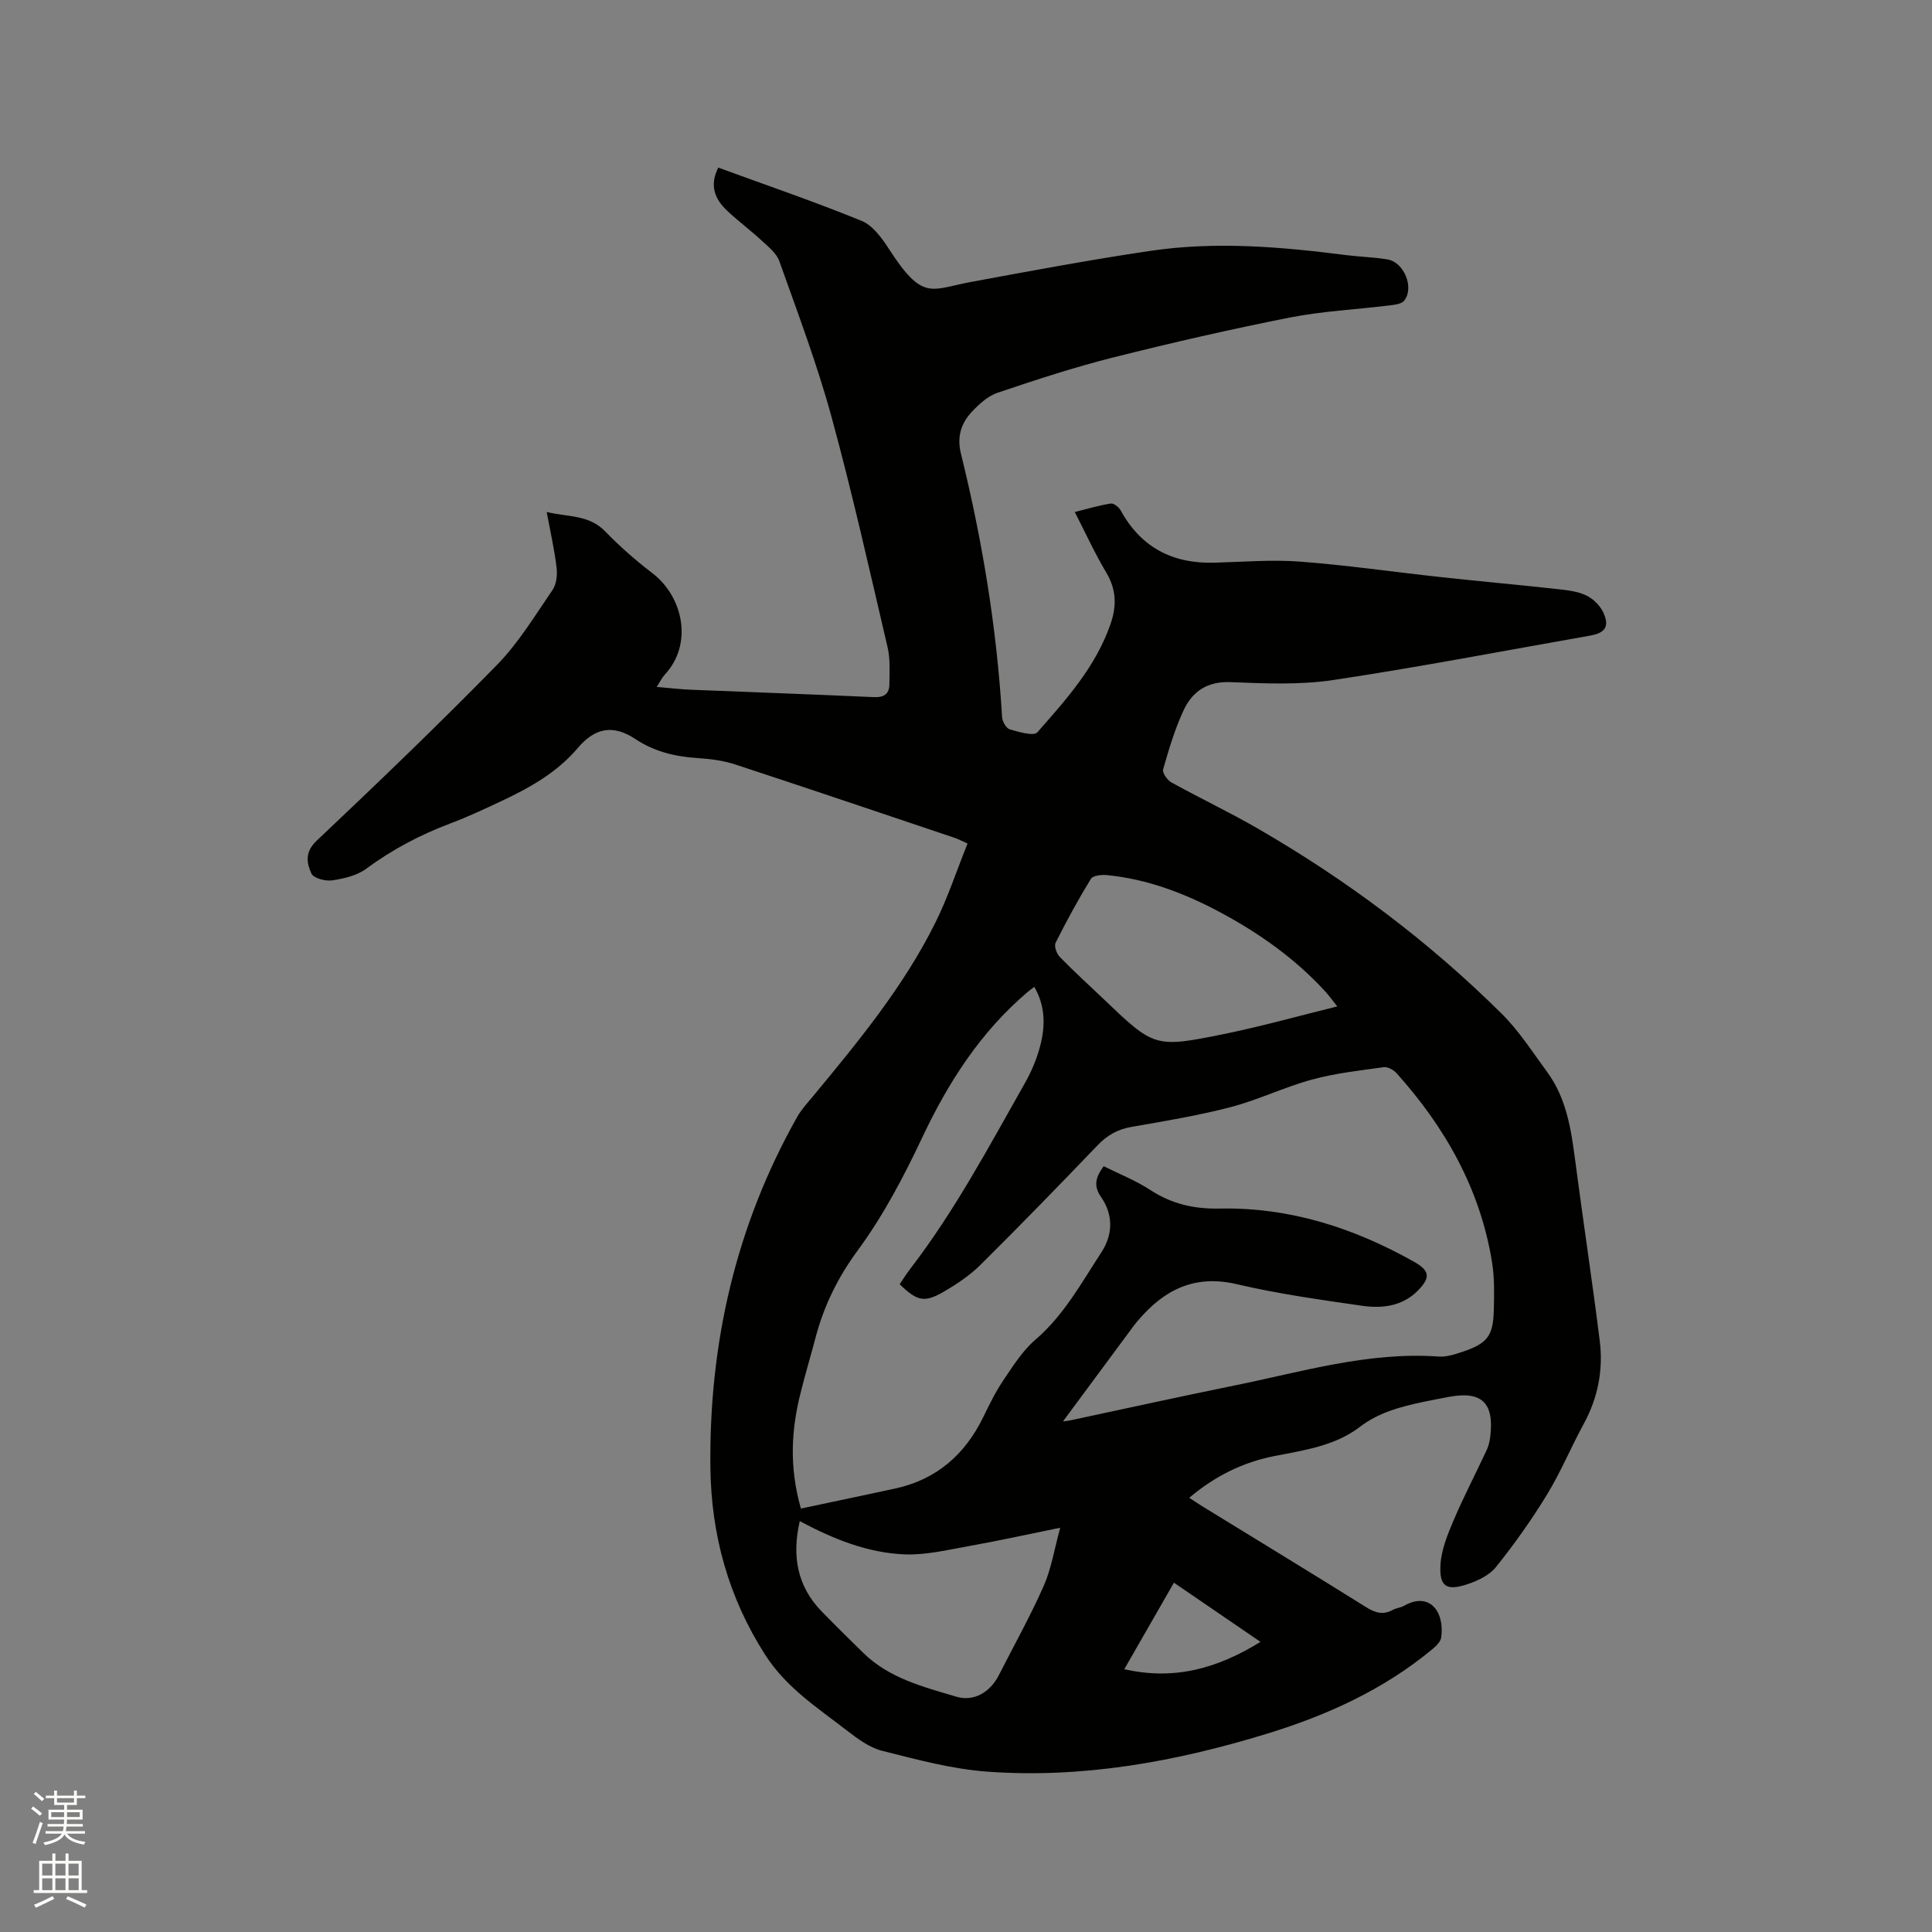 <svg enable-background="new 0 0 400 400" viewBox="0 0 400 400" xmlns="http://www.w3.org/2000/svg"><rect x="0" y="0" width="400" height="400" fill="#808080" stroke="none"/><path d="m6.44 374.46.42-.45c.65.47 1.27.95 1.85 1.44l-.45.49c-.65-.56-1.25-1.06-1.82-1.48m.93 7.33-.63-.26c.55-1.36 1.05-2.8 1.52-4.33.19.1.38.19.59.27-.46 1.29-.95 2.73-1.48 4.32m-.38-10.38.44-.42c.43.34 1.01.82 1.74 1.44l-.49.49c-.53-.51-1.09-1.01-1.69-1.51m2.5.35h1.72v-1.04h.59v1.04h3.52v-1.04h.59v1.04h1.75v.53h-1.75v1.42h-2.03v.97h3.22v2.03h-3.24c0 .35-.01.66-.03.93h3.32v.53h-3.37c-.03.27-.08.58-.15.94h3.96v.53h-3.71c.67.92 1.93 1.48 3.79 1.68-.13.24-.23.44-.29.59-2.13-.38-3.48-1.08-4.04-2.12-.43.97-1.77 1.72-4.03 2.23-.09-.19-.2-.37-.33-.55 2.1-.42 3.37-1.03 3.81-1.83h-3.36v-.53h3.58c.08-.29.13-.61.16-.94h-3.33v-.53h3.39c.02-.27.04-.58.04-.93h-3.23v-2.03h3.25v-.97h-2.07v-1.42h-1.73zm1.12 3.44v1h2.65c.01-.3.02-.44.01-.4v-.25-.35zm1.19-2h3.52v-.91h-3.52zm4.71 2h-2.63v.59c0 .15-.01.28-.01.4h2.64z" fill="#fbfcfa"/><path d="m13.56 383.74h.63v1.52h2.72v6.07h1.13v.6h-11.06v-.6h1.13v-6.07h2.73v-1.52h.63v1.52h2.1v-1.52zm-2.69 8.83.38.56c-1.24.63-2.53 1.25-3.85 1.85-.1-.21-.21-.42-.34-.63 1.36-.55 2.63-1.15 3.81-1.78m-2.13-4.27h2.1v-2.45h-2.1zm0 3.04h2.1v-2.46h-2.1zm2.72-3.04h2.1v-2.45h-2.1zm0 3.04h2.1v-2.46h-2.1zm6.07 3.6c-1.41-.71-2.7-1.3-3.86-1.78l.35-.56c1.45.62 2.75 1.19 3.88 1.72zm-1.25-9.09h-2.1v2.45h2.1zm-2.09 5.49h2.1v-2.46h-2.1z" fill="#fbfcfa"/><path d="m148.71 34.7c10.07 3.69 19.99 7.07 29.68 11.03 2.3.94 4.19 3.55 5.64 5.79 7.05 10.94 8.66 8.4 16.92 6.87 12.38-2.29 24.77-4.61 37.23-6.45 13.52-2.01 27.06-.85 40.55.88 2.84.36 5.72.42 8.53.89 3.45.57 5.61 5.89 3.44 8.56-.59.72-2.08.84-3.19.98-6.83.84-13.77 1.17-20.5 2.5-12.24 2.42-24.41 5.21-36.51 8.25-8.08 2.03-16.03 4.64-23.93 7.3-1.99.67-3.81 2.31-5.3 3.89-2.25 2.39-3.2 5.16-2.32 8.72 4.42 17.93 7.42 36.09 8.52 54.55.05.91.85 2.33 1.58 2.54 1.88.54 4.98 1.47 5.73.61 6-6.82 12.13-13.63 15.17-22.49 1.28-3.73 1.17-7.1-.92-10.6-2.33-3.9-4.22-8.05-6.51-12.51 2.62-.65 5-1.38 7.45-1.76.61-.1 1.68.74 2.05 1.42 4.21 7.68 10.75 11.06 19.38 10.83 5.93-.16 11.9-.67 17.79-.22 9.7.73 19.34 2.14 29.01 3.19 8 .87 16.02 1.59 24.02 2.47 2.09.23 4.3.45 6.16 1.32 1.48.69 2.96 2.17 3.62 3.66 1.26 2.84.3 4.13-2.8 4.68-17.73 3.12-35.42 6.53-53.22 9.2-6.96 1.04-14.18.7-21.26.43-4.78-.19-7.84 1.94-9.65 5.79-1.83 3.9-3.06 8.1-4.26 12.26-.2.7.85 2.23 1.7 2.7 5.93 3.28 12.07 6.19 17.93 9.58 18.43 10.65 35.37 23.34 50.49 38.34 3.58 3.55 6.36 7.92 9.37 12.01 3.98 5.4 4.97 11.78 5.81 18.23 1.63 12.5 3.54 24.96 5.1 37.46.75 6-.36 11.78-3.31 17.19-2.64 4.83-4.75 9.96-7.61 14.65-3.18 5.21-6.74 10.23-10.56 14.99-1.4 1.75-3.9 2.92-6.12 3.63-4.15 1.34-5.63.38-5.38-4.04.17-3.14 1.47-6.31 2.73-9.27 2.11-4.95 4.61-9.73 6.88-14.61.39-.85.6-1.82.71-2.76.83-6.99-1.82-9.47-8.68-8.15-1.77.34-3.54.66-5.3 1.04-4.64 1-9.08 2.13-13.08 5.19-5.06 3.87-11.43 4.79-17.58 5.99-6.57 1.28-12.39 4.17-17.69 8.65 1 .65 1.86 1.24 2.75 1.79 11.28 6.93 22.6 13.81 33.83 20.83 1.89 1.18 3.52 1.72 5.54.6.73-.4 1.66-.46 2.38-.87 5.15-2.94 8.4 1.1 7.67 6.56-.12.87-1.03 1.76-1.78 2.39-10.11 8.41-21.82 13.72-34.27 17.54-18.87 5.79-38.14 9.3-57.93 7.86-7.31-.53-14.56-2.5-21.72-4.3-2.64-.66-5.11-2.48-7.33-4.2-6.09-4.71-12.58-8.89-16.91-15.65-7.63-11.88-11.21-24.9-11.37-38.82-.3-25.69 5.26-50.03 17.95-72.55.87-1.55 2.12-2.9 3.27-4.28 9.4-11.36 18.8-22.74 25.39-36.04 2.57-5.18 4.39-10.74 6.63-16.32-1.19-.52-1.9-.91-2.66-1.17-15.14-5.09-30.27-10.22-45.45-15.2-2.48-.81-5.16-1.15-7.78-1.32-4.63-.3-8.93-1.32-12.87-3.93-4.61-3.06-8.36-2.38-11.95 1.86-4.29 5.06-9.92 8.21-15.79 10.97-3.45 1.62-6.91 3.25-10.47 4.59-6.28 2.36-12.11 5.42-17.54 9.43-1.91 1.41-4.6 2.04-7.03 2.4-1.4.21-3.86-.44-4.3-1.4-.98-2.17-1.43-4.43 1.06-6.79 12.63-11.94 25.18-23.98 37.34-36.4 4.47-4.57 7.87-10.22 11.52-15.54.82-1.2 1.02-3.15.83-4.67-.44-3.67-1.27-7.29-2.04-11.47 4.35 1.08 8.71.5 12.12 4.03 3.01 3.11 6.31 6 9.76 8.64 6.38 4.88 8.48 14.66 2.55 21.03-.56.6-.92 1.38-1.65 2.52 2.59.22 4.82.49 7.07.58 12.6.52 25.2.95 37.8 1.53 2.17.1 3.29-.61 3.3-2.7.01-2.52.2-5.14-.36-7.55-3.74-15.97-7.31-31.99-11.63-47.8-2.98-10.9-7-21.52-10.79-32.19-.58-1.65-2.26-2.98-3.63-4.25-2.33-2.16-4.9-4.06-7.21-6.24-2.54-2.39-3.67-5.21-1.81-8.9zm17.11 277.63c6.71-1.42 13.1-2.76 19.49-4.14 8.59-1.86 14.48-7.03 18.28-14.83 1.25-2.57 2.51-5.17 4.1-7.52 2.01-2.97 3.98-6.15 6.65-8.44 5.94-5.1 9.57-11.81 13.72-18.17 2.39-3.68 2.43-7.75-.09-11.39-1.66-2.39-1.09-4.16.54-6.39 3.27 1.64 6.66 2.97 9.64 4.92 4.44 2.9 9.06 3.96 14.36 3.85 14.44-.3 27.75 3.98 40.24 11.01 3.27 1.84 3.47 3.25.82 5.96-3.2 3.26-7.39 3.75-11.53 3.16-8.69-1.25-17.43-2.47-25.96-4.47-8.73-2.05-15.03 1.13-20.43 7.48-.27.32-.56.64-.81.98-5.01 6.76-10.01 13.52-14.76 19.94.01 0 .82-.07 1.61-.23 11.29-2.4 22.55-4.9 33.86-7.19 13.97-2.83 27.75-7.04 42.29-6 1.62.12 3.36-.45 4.95-.98 5.19-1.76 6.36-3.28 6.49-8.74.08-3.27.15-6.61-.37-9.82-2.44-15.1-9.66-27.86-19.76-39.12-.62-.69-1.84-1.37-2.68-1.25-4.98.69-10.03 1.25-14.86 2.57-5.69 1.55-11.09 4.2-16.79 5.69-6.75 1.76-13.67 2.9-20.55 4.1-2.86.5-5.03 1.72-7.03 3.81-7.99 8.34-16.05 16.63-24.25 24.76-2.21 2.19-4.9 3.99-7.6 5.56-4.01 2.33-5.51 1.95-9.12-1.55.68-1 1.33-2.07 2.09-3.06 9.28-12.05 16.39-25.44 23.85-38.61 1.34-2.37 2.44-4.97 3.13-7.6 1.08-4.11 1.14-8.26-1.2-12.3-.6.46-1.03.76-1.43 1.1-9.71 8.28-16.38 18.65-21.79 30.13-3.82 8.1-8.07 16.17-13.35 23.35-4.14 5.63-6.98 11.46-8.72 18.04-1 3.79-2.12 7.54-3.07 11.34-1.95 7.66-2.43 15.38.04 24.05zm-.24 2.6c-1.64 7.19-.57 13.47 4.57 18.73 2.81 2.88 5.68 5.71 8.56 8.53 5.36 5.27 12.42 7.05 19.27 9.09 3.72 1.1 7.06-.99 8.83-4.47 3.12-6.14 6.49-12.16 9.27-18.44 1.57-3.55 2.18-7.52 3.43-12.07-6.98 1.42-12.84 2.72-18.75 3.77-4.45.79-8.98 1.91-13.42 1.75-7.69-.3-14.82-3.18-21.76-6.89zm111.29-106.56c-1.12-1.4-1.71-2.24-2.4-3-6.28-6.88-13.76-12.17-21.94-16.54-7.33-3.91-15.01-6.83-23.35-7.65-1.11-.11-2.9.08-3.33.78-2.63 4.3-5.05 8.74-7.31 13.25-.34.68.23 2.25.88 2.92 2.88 2.96 5.94 5.72 8.93 8.58 10.63 10.15 10.66 10.29 25.04 7.38 7.72-1.57 15.31-3.71 23.48-5.72zm-44.1 137.22c10.51 2.39 19.42-.24 28.2-5.66-6.12-4.19-11.92-8.15-17.92-12.25-3.46 6.04-6.72 11.71-10.28 17.91z" fill="#010100"/></svg>